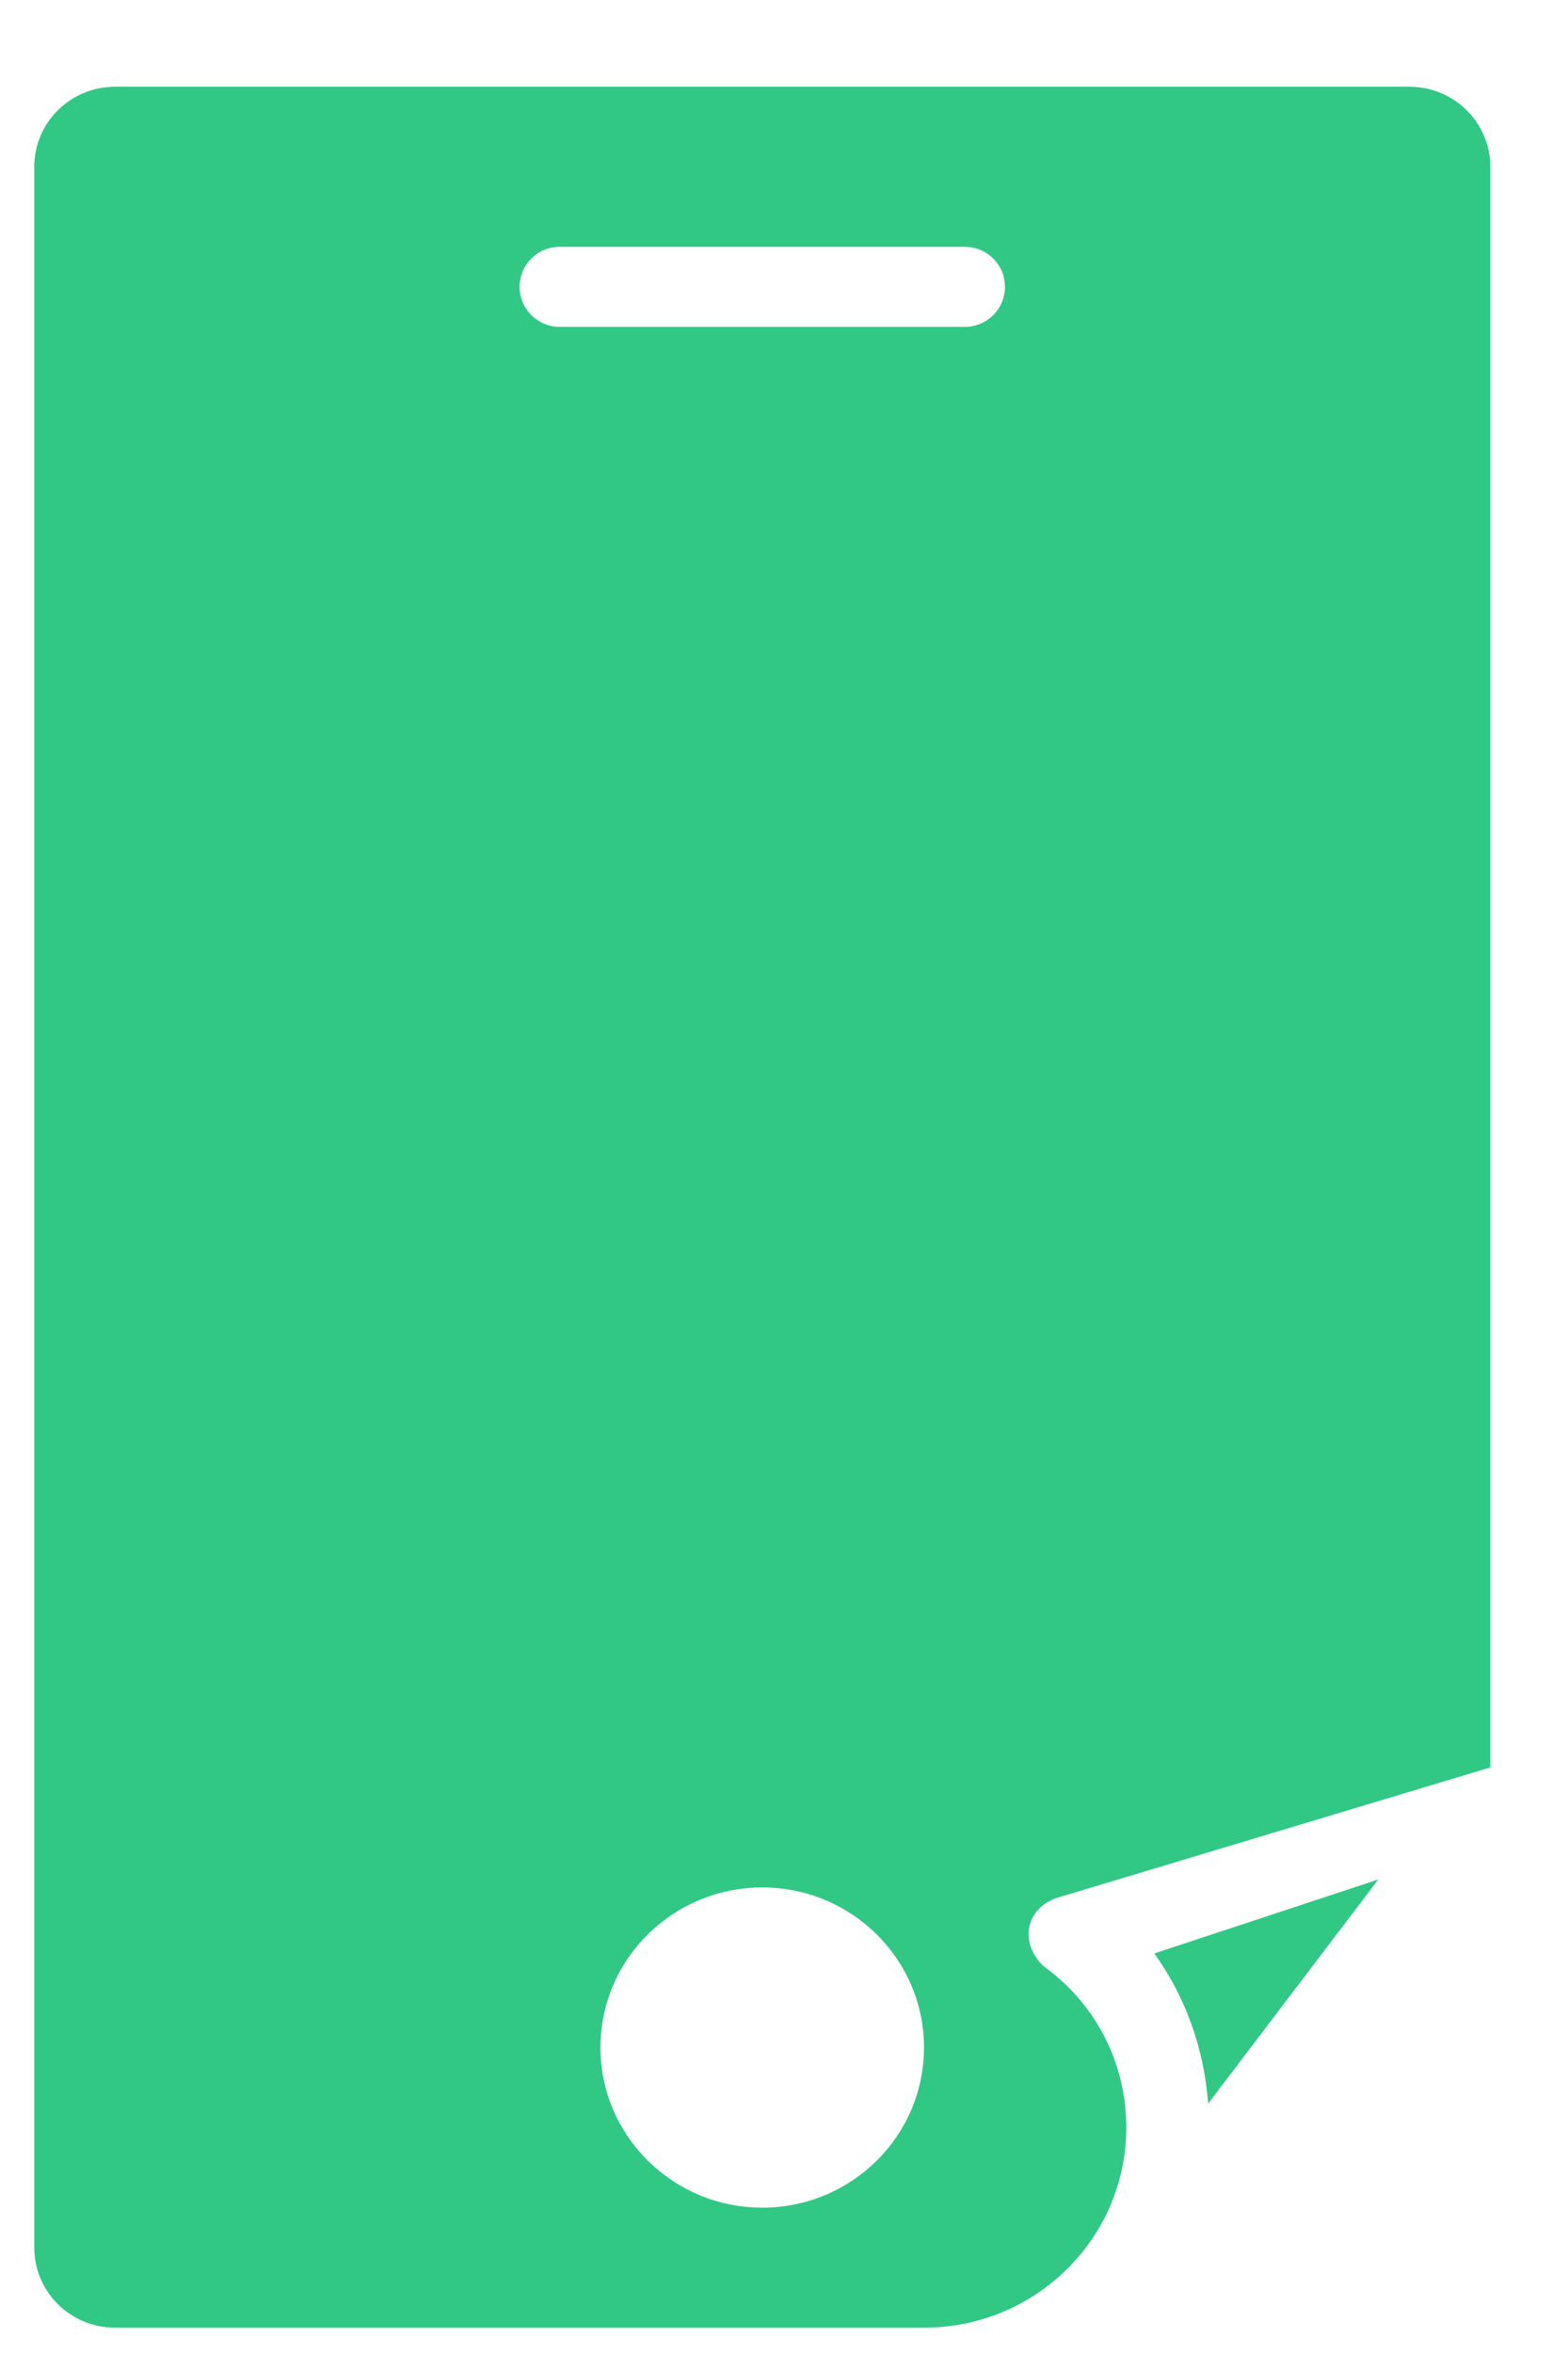 <svg width="14" height="21" viewBox="0 0 14 21" fill="none" xmlns="http://www.w3.org/2000/svg">
<path d="M1.028 0.774C0.629 0.774 0.306 1.094 0.306 1.488V20.06C0.306 20.454 0.629 20.774 1.028 20.774H8.25C9.248 20.774 10.055 19.975 10.056 18.988C10.056 18.422 9.793 17.897 9.334 17.56C9.271 17.513 9.22 17.432 9.198 17.359C9.141 17.169 9.256 16.991 9.447 16.935L13.306 15.774V1.488C13.306 1.094 12.983 0.774 12.584 0.774H1.028ZM4.639 2.56C4.639 2.362 4.799 2.203 4.996 2.203H8.615C8.813 2.203 8.973 2.362 8.973 2.56C8.973 2.757 8.813 2.917 8.615 2.917H4.996C4.799 2.917 4.639 2.757 4.639 2.56ZM6.806 16.845C7.604 16.845 8.25 17.485 8.25 18.274C8.25 19.062 7.604 19.703 6.806 19.703C6.009 19.703 5.361 19.062 5.361 18.274C5.361 17.485 6.009 16.845 6.806 16.845Z" fill="#30C884"/>
<path d="M10.787 18.774C10.751 18.285 10.584 17.818 10.306 17.434L12.306 16.774L10.787 18.774Z" fill="#30C884"/>
</svg>
